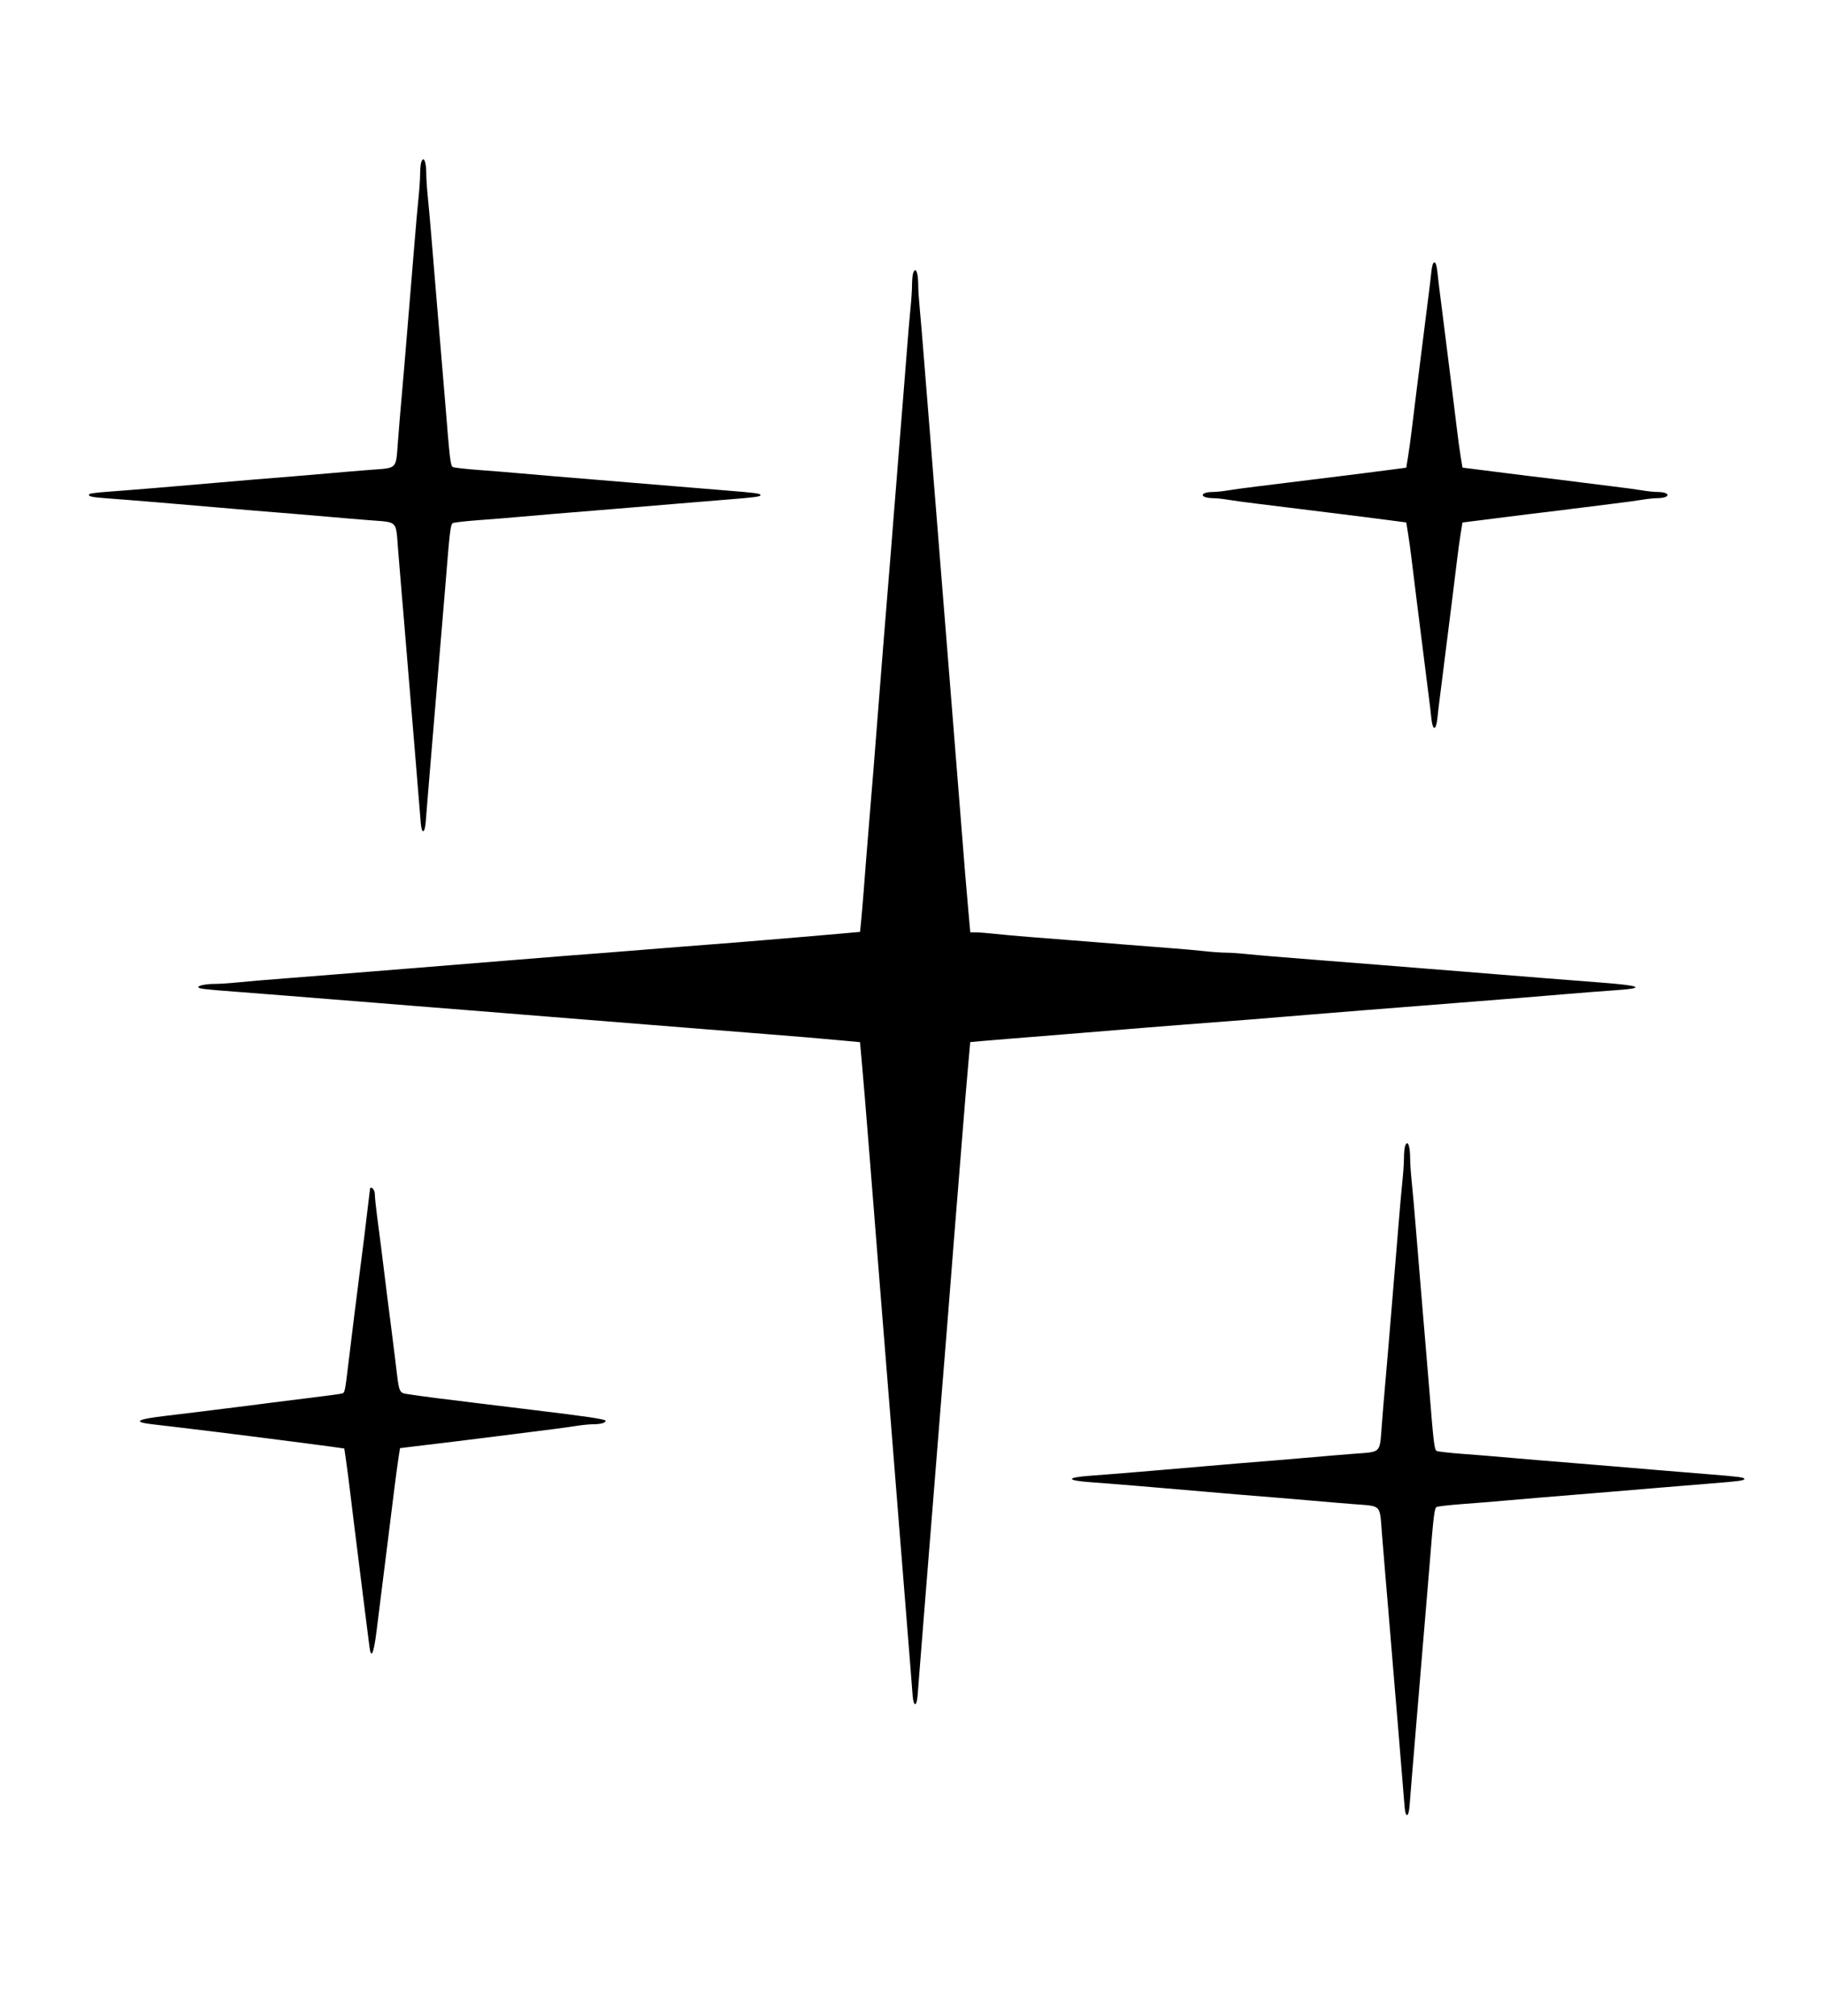 <svg id="svg" xmlns="http://www.w3.org/2000/svg" xmlns:xlink="http://www.w3.org/1999/xlink" width="400" height="442.123" viewBox="0, 0, 400,442.123"><g id="svgg"><path id="path0" d="M92.339 35.702 C 92.226 36.126,92.131 37.294,92.128 38.298 C 92.125 39.302,91.974 41.536,91.791 43.264 C 91.609 44.991,91.222 49.332,90.931 52.911 C 90.641 56.490,90.247 61.267,90.056 63.527 C 89.629 68.573,89.170 74.098,88.691 79.966 C 88.490 82.414,88.185 85.959,88.011 87.842 C 87.837 89.726,87.511 93.656,87.286 96.575 C 86.782 103.112,87.315 102.557,81.080 103.042 C 78.207 103.266,74.315 103.592,72.432 103.767 C 70.548 103.942,66.926 104.249,64.384 104.451 C 58.096 104.949,52.651 105.403,47.945 105.822 C 40.582 106.478,27.239 107.581,23.549 107.838 C 21.527 107.980,19.768 108.200,19.639 108.329 C 19.142 108.826,20.006 109.037,23.549 109.285 C 27.239 109.543,40.582 110.646,47.945 111.301 C 52.651 111.720,58.096 112.174,64.384 112.672 C 66.926 112.874,70.548 113.182,72.432 113.356 C 74.315 113.531,78.207 113.857,81.080 114.081 C 87.311 114.566,86.793 114.041,87.289 120.377 C 87.510 123.202,87.833 127.132,88.006 129.110 C 88.180 131.087,88.487 134.709,88.688 137.158 C 88.890 139.606,89.203 143.382,89.383 145.548 C 89.564 147.714,89.872 151.413,90.068 153.767 C 90.263 156.122,90.650 160.745,90.927 164.041 C 91.385 169.495,91.971 176.641,92.269 180.411 C 92.478 183.060,93.182 182.837,93.377 180.059 C 93.446 179.066,93.653 176.481,93.836 174.315 C 94.019 172.149,94.403 167.526,94.690 164.041 C 94.977 160.557,95.357 156.010,95.534 153.938 C 95.712 151.866,96.026 148.091,96.231 145.548 C 96.436 143.005,96.747 139.307,96.922 137.329 C 97.097 135.351,97.413 131.575,97.625 128.938 C 98.645 116.216,98.792 114.975,99.315 114.705 C 99.598 114.559,102.217 114.265,105.137 114.050 C 108.057 113.836,111.909 113.524,113.699 113.356 C 115.488 113.189,119.033 112.884,121.575 112.679 C 129.378 112.050,139.209 111.237,148.630 110.441 C 151.926 110.163,156.704 109.770,159.247 109.568 C 165.639 109.060,166.781 108.908,166.781 108.562 C 166.781 108.216,165.639 108.063,159.247 107.555 C 156.704 107.354,151.926 106.961,148.630 106.682 C 139.209 105.887,129.378 105.074,121.575 104.444 C 119.033 104.239,115.488 103.934,113.699 103.767 C 111.909 103.600,108.057 103.287,105.137 103.073 C 102.217 102.859,99.598 102.564,99.315 102.418 C 98.792 102.148,98.645 100.908,97.625 88.185 C 97.413 85.548,97.097 81.772,96.922 79.795 C 96.747 77.817,96.436 74.118,96.231 71.575 C 96.026 69.033,95.712 65.257,95.533 63.185 C 95.355 61.113,94.972 56.490,94.683 52.911 C 94.394 49.332,94.008 44.991,93.825 43.264 C 93.642 41.536,93.491 39.302,93.488 38.298 C 93.483 36.280,93.211 34.932,92.808 34.932 C 92.664 34.932,92.453 35.278,92.339 35.702 M313.887 59.675 C 313.765 60.852,313.524 62.894,313.351 64.212 C 313.178 65.531,312.880 67.881,312.689 69.436 C 312.498 70.990,312.179 73.533,311.981 75.087 C 311.212 81.113,309.927 91.418,309.558 94.521 C 309.346 96.310,308.995 98.850,308.779 100.166 L 308.387 102.558 305.135 102.984 C 300.586 103.579,296.515 104.096,293.408 104.473 C 289.655 104.928,285.890 105.394,282.705 105.800 C 281.199 105.992,277.962 106.391,275.514 106.688 C 273.065 106.984,270.227 107.373,269.207 107.552 C 268.186 107.731,266.722 107.879,265.953 107.882 C 264.211 107.888,263.267 108.391,264.041 108.899 C 264.324 109.084,265.184 109.238,265.953 109.241 C 266.722 109.244,268.186 109.393,269.207 109.571 C 270.227 109.750,273.065 110.139,275.514 110.435 C 277.962 110.732,281.199 111.132,282.705 111.323 C 285.890 111.729,289.655 112.196,293.408 112.650 C 296.515 113.027,300.586 113.544,305.135 114.140 L 308.387 114.565 308.779 116.957 C 308.995 118.273,309.346 120.813,309.558 122.603 C 309.927 125.705,311.212 136.011,311.981 142.037 C 312.179 143.590,312.498 146.133,312.689 147.687 C 312.880 149.242,313.178 151.592,313.351 152.911 C 313.524 154.229,313.765 156.271,313.887 157.449 C 314.187 160.349,314.923 160.349,315.223 157.449 C 315.344 156.271,315.586 154.229,315.759 152.911 C 315.932 151.592,316.230 149.242,316.421 147.687 C 316.612 146.133,316.930 143.590,317.128 142.037 C 317.898 136.011,319.183 125.705,319.551 122.603 C 319.764 120.813,320.114 118.275,320.329 116.963 L 320.721 114.576 324.145 114.149 C 326.028 113.914,328.878 113.554,330.479 113.347 C 333.328 112.980,335.382 112.727,341.610 111.979 C 343.305 111.776,345.771 111.465,347.089 111.289 C 348.408 111.113,351.490 110.728,353.938 110.433 C 356.387 110.138,359.225 109.750,360.245 109.571 C 361.266 109.393,362.730 109.244,363.499 109.241 C 364.268 109.238,365.128 109.084,365.411 108.899 C 366.185 108.391,365.241 107.888,363.499 107.882 C 362.730 107.879,361.266 107.731,360.245 107.552 C 359.225 107.373,356.387 106.986,353.938 106.690 C 351.490 106.395,348.408 106.010,347.089 105.834 C 345.771 105.658,343.305 105.348,341.610 105.144 C 335.382 104.396,333.328 104.143,330.479 103.776 C 328.878 103.570,326.028 103.209,324.145 102.974 L 320.721 102.547 320.329 100.161 C 320.114 98.848,319.764 96.310,319.551 94.521 C 319.183 91.418,317.898 81.113,317.128 75.087 C 316.930 73.533,316.612 70.990,316.421 69.436 C 316.230 67.881,315.932 65.531,315.759 64.212 C 315.586 62.894,315.344 60.852,315.223 59.675 C 315.076 58.257,314.851 57.534,314.555 57.534 C 314.259 57.534,314.034 58.257,313.887 59.675 M200.216 60.017 C 200.102 60.441,200.007 61.609,200.005 62.613 C 200.002 63.617,199.852 65.851,199.672 67.579 C 199.491 69.306,199.104 73.878,198.812 77.740 C 198.519 81.601,198.134 86.455,197.956 88.527 C 197.777 90.599,197.467 94.452,197.265 97.089 C 197.064 99.726,196.753 103.656,196.574 105.822 C 196.395 107.988,196.159 110.916,196.050 112.329 C 195.624 117.840,195.208 123.040,194.692 129.281 C 194.396 132.860,194.002 137.714,193.815 140.068 C 193.629 142.423,193.326 146.237,193.142 148.545 C 192.959 150.852,192.661 154.628,192.481 156.935 C 191.615 168.042,191.420 170.476,190.925 176.370 C 190.632 179.854,190.236 184.709,190.046 187.158 C 189.855 189.606,189.561 193.382,189.392 195.548 C 189.223 197.714,188.978 200.581,188.847 201.918 L 188.610 204.350 184.288 204.739 C 181.911 204.953,178.039 205.286,175.685 205.479 C 173.330 205.671,169.632 205.982,167.466 206.170 C 163.819 206.485,161.184 206.694,150.171 207.544 C 147.911 207.718,144.135 208.019,141.781 208.212 C 136.422 208.652,130.059 209.150,124.401 209.573 C 121.999 209.752,116.336 210.208,111.815 210.585 C 107.295 210.963,101.438 211.437,98.801 211.640 C 96.164 211.843,92.312 212.154,90.240 212.333 C 88.168 212.511,84.315 212.820,81.678 213.021 C 79.041 213.221,75.188 213.530,73.116 213.707 C 71.045 213.884,66.190 214.268,62.329 214.561 C 58.467 214.853,53.895 215.241,52.168 215.423 C 50.440 215.605,48.264 215.753,47.330 215.753 C 45.273 215.753,43.493 216.081,43.493 216.460 C 43.493 216.795,44.794 216.956,51.541 217.458 C 54.366 217.669,59.375 218.061,62.671 218.329 C 65.967 218.598,70.745 218.980,73.288 219.178 C 75.830 219.376,79.683 219.684,81.849 219.861 C 84.015 220.038,87.868 220.348,90.411 220.550 C 101.281 221.412,103.585 221.596,109.760 222.092 C 113.339 222.380,118.116 222.766,120.377 222.950 C 122.637 223.135,126.490 223.443,128.938 223.636 C 138.433 224.383,147.058 225.074,154.538 225.686 C 156.845 225.875,161.661 226.259,165.240 226.539 C 174.267 227.246,179.608 227.692,184.453 228.146 L 188.598 228.534 188.987 232.846 C 189.411 237.564,189.803 242.287,190.592 252.226 C 190.876 255.805,191.263 260.659,191.453 263.014 C 191.642 265.368,191.942 269.144,192.118 271.404 C 192.665 278.399,193.159 284.591,193.498 288.699 C 193.853 292.993,194.230 297.697,195.025 307.705 C 195.309 311.284,195.691 316.062,195.874 318.322 C 196.303 323.622,196.858 330.578,197.273 335.873 C 197.455 338.181,197.758 341.956,197.948 344.264 C 198.436 350.203,199.246 360.325,199.666 365.753 C 199.863 368.296,200.078 371.039,200.143 371.849 C 200.342 374.316,201.028 374.316,201.226 371.849 C 201.292 371.039,201.506 368.296,201.703 365.753 C 201.901 363.211,202.291 358.279,202.572 354.795 C 202.852 351.310,203.241 346.455,203.435 344.007 C 203.630 341.558,203.933 337.783,204.109 335.616 C 204.286 333.450,204.595 329.598,204.796 327.055 C 204.998 324.512,205.313 320.582,205.496 318.322 C 205.679 316.062,206.061 311.284,206.345 307.705 C 207.174 297.261,207.525 292.894,207.874 288.699 C 208.054 286.533,208.363 282.603,208.562 279.966 C 208.760 277.329,209.070 273.399,209.249 271.233 C 209.598 267.037,209.949 262.670,210.778 252.226 C 211.568 242.277,211.959 237.562,212.384 232.837 L 212.773 228.517 215.376 228.281 C 216.808 228.152,219.752 227.907,221.918 227.738 C 228.022 227.259,235.850 226.622,251.712 225.312 C 254.067 225.118,257.842 224.820,260.103 224.650 C 270.330 223.881,279.036 223.188,288.014 222.430 C 291.498 222.135,296.276 221.749,298.630 221.571 C 300.985 221.393,304.837 221.090,307.192 220.897 C 311.303 220.560,315.641 220.218,324.486 219.532 C 329.949 219.109,335.768 218.634,343.664 217.968 C 347.243 217.666,351.907 217.304,354.028 217.164 C 361.178 216.692,360.043 216.128,350.514 215.418 C 347.688 215.208,342.680 214.816,339.384 214.547 C 336.087 214.279,331.310 213.895,328.767 213.694 C 326.224 213.492,322.449 213.186,320.377 213.014 C 318.305 212.841,314.452 212.535,311.815 212.334 C 309.178 212.133,305.248 211.817,303.082 211.632 C 300.916 211.447,294.135 210.911,288.014 210.441 C 281.892 209.971,275.467 209.433,273.736 209.245 C 272.004 209.058,269.787 208.904,268.809 208.904 C 267.830 208.904,265.702 208.754,264.080 208.571 C 262.458 208.387,258.896 208.073,256.164 207.872 C 253.433 207.671,249.426 207.357,247.260 207.175 C 243.581 206.866,236.648 206.314,225.685 205.460 C 223.142 205.261,219.741 204.954,218.127 204.776 C 216.514 204.598,214.651 204.452,213.988 204.452 L 212.783 204.452 212.389 200.086 C 211.913 194.809,211.459 189.315,210.783 180.651 C 210.504 177.072,210.117 172.217,209.924 169.863 C 209.731 167.509,209.428 163.733,209.252 161.473 C 208.705 154.477,208.211 148.286,207.872 144.178 C 207.539 140.143,207.250 136.558,206.343 125.171 C 206.058 121.592,205.665 116.661,205.470 114.212 C 205.274 111.764,204.970 107.988,204.793 105.822 C 204.615 103.656,204.306 99.726,204.104 97.089 C 203.903 94.452,203.593 90.599,203.415 88.527 C 203.237 86.455,202.853 81.678,202.562 77.911 C 202.270 74.144,201.882 69.553,201.701 67.709 C 201.519 65.865,201.368 63.554,201.365 62.572 C 201.360 60.591,201.085 59.247,200.685 59.247 C 200.541 59.247,200.329 59.593,200.216 60.017 M308.093 251.455 C 307.979 251.879,307.884 253.047,307.881 254.051 C 307.879 255.055,307.727 257.290,307.545 259.017 C 307.362 260.744,306.975 265.086,306.685 268.664 C 306.394 272.243,306.000 277.021,305.809 279.281 C 305.383 284.327,304.924 289.852,304.444 295.719 C 304.244 298.168,303.938 301.712,303.764 303.596 C 303.591 305.479,303.264 309.409,303.039 312.329 C 302.536 318.865,303.068 318.310,296.833 318.796 C 293.960 319.020,290.068 319.346,288.185 319.520 C 286.301 319.695,282.680 320.003,280.137 320.204 C 273.850 320.702,268.404 321.156,263.699 321.575 C 256.336 322.231,242.992 323.334,239.303 323.592 C 233.669 323.986,233.669 324.644,239.303 325.038 C 242.992 325.296,256.336 326.399,263.699 327.055 C 268.404 327.474,273.850 327.928,280.137 328.426 C 282.680 328.627,286.301 328.935,288.185 329.110 C 290.068 329.285,293.960 329.611,296.833 329.834 C 303.064 330.320,302.546 329.795,303.042 336.130 C 303.263 338.955,303.586 342.885,303.760 344.863 C 303.933 346.841,304.240 350.462,304.442 352.911 C 304.643 355.360,304.956 359.135,305.137 361.301 C 305.318 363.467,305.626 367.166,305.821 369.521 C 306.016 371.875,306.403 376.498,306.680 379.795 C 307.139 385.249,307.725 392.395,308.023 396.164 C 308.232 398.814,308.935 398.590,309.130 395.812 C 309.200 394.819,309.406 392.235,309.589 390.068 C 309.772 387.902,310.156 383.279,310.443 379.795 C 310.730 376.310,311.110 371.764,311.288 369.692 C 311.466 367.620,311.779 363.844,311.984 361.301 C 312.190 358.759,312.501 355.060,312.676 353.082 C 312.851 351.104,313.167 347.329,313.378 344.692 C 314.398 331.969,314.546 330.729,315.068 330.459 C 315.351 330.313,317.971 330.018,320.890 329.804 C 323.810 329.589,327.663 329.277,329.452 329.110 C 331.241 328.942,334.786 328.638,337.329 328.433 C 345.132 327.803,354.963 326.990,364.384 326.194 C 367.680 325.916,372.457 325.523,375.000 325.321 C 381.393 324.814,382.534 324.661,382.534 324.315 C 382.534 323.969,381.393 323.817,375.000 323.309 C 372.457 323.107,367.680 322.714,364.384 322.436 C 354.963 321.640,345.132 320.827,337.329 320.198 C 334.786 319.992,331.241 319.688,329.452 319.520 C 327.663 319.353,323.810 319.041,320.890 318.826 C 317.971 318.612,315.351 318.317,315.068 318.171 C 314.546 317.901,314.398 316.661,313.378 303.938 C 313.167 301.301,312.851 297.526,312.676 295.548 C 312.501 293.570,312.190 289.872,311.984 287.329 C 311.779 284.786,311.465 281.010,311.287 278.938 C 311.108 276.866,310.726 272.243,310.436 268.664 C 310.147 265.086,309.761 260.744,309.578 259.017 C 309.396 257.290,309.244 255.055,309.242 254.051 C 309.237 252.033,308.964 250.685,308.562 250.685 C 308.417 250.685,308.206 251.032,308.093 251.455 M81.146 260.702 C 81.136 260.749,80.991 261.943,80.824 263.356 C 80.005 270.294,79.764 272.244,78.940 278.596 C 78.452 282.363,77.895 286.755,77.704 288.356 C 77.512 289.957,77.220 292.346,77.055 293.664 C 76.889 294.983,76.596 297.372,76.403 298.973 C 75.605 305.578,75.643 305.416,74.870 305.603 C 74.470 305.700,71.524 306.097,68.322 306.486 C 65.120 306.875,61.267 307.357,59.760 307.556 C 56.394 308.002,53.182 308.410,49.144 308.904 C 47.449 309.112,44.983 309.420,43.664 309.588 C 42.346 309.757,39.033 310.158,36.301 310.480 C 29.815 311.245,28.976 311.834,33.634 312.352 C 38.524 312.896,54.868 314.906,60.959 315.714 C 62.372 315.901,64.914 316.226,66.610 316.436 C 68.305 316.646,71.000 317.003,72.599 317.229 L 75.506 317.640 75.762 319.351 C 76.044 321.240,76.593 325.499,77.065 329.452 C 77.233 330.865,77.523 333.253,77.710 334.760 C 78.880 344.205,79.496 349.135,79.809 351.541 C 80.311 355.398,80.784 359.137,81.015 361.065 C 81.364 363.977,81.957 362.690,82.575 357.683 C 83.454 350.566,83.898 347.015,84.243 344.349 C 84.414 343.031,84.719 340.604,84.921 338.956 C 86.197 328.524,87.002 322.236,87.371 319.823 L 87.718 317.557 89.664 317.319 C 92.799 316.935,96.721 316.462,99.572 316.123 C 101.032 315.949,103.459 315.648,104.966 315.454 C 106.473 315.260,110.248 314.785,113.356 314.399 C 121.133 313.432,124.134 313.036,126.581 312.655 C 127.732 312.476,129.274 312.327,130.005 312.324 C 131.772 312.318,132.933 311.985,132.781 311.528 C 132.672 311.202,128.420 310.572,117.295 309.233 C 115.599 309.029,113.134 308.727,111.815 308.561 C 110.497 308.396,108.108 308.105,106.507 307.914 C 98.769 306.991,92.077 306.133,90.014 305.798 C 87.321 305.361,87.630 306.071,86.668 298.116 C 86.281 294.914,85.817 291.216,85.637 289.897 C 85.456 288.579,85.144 286.152,84.942 284.504 C 84.065 277.327,83.885 275.882,83.563 273.373 C 83.376 271.914,82.991 268.953,82.707 266.795 C 82.424 264.636,82.192 262.363,82.192 261.743 C 82.192 260.863,81.302 259.977,81.146 260.702 " stroke="none" fill-rule="evenodd"></path></g></svg>